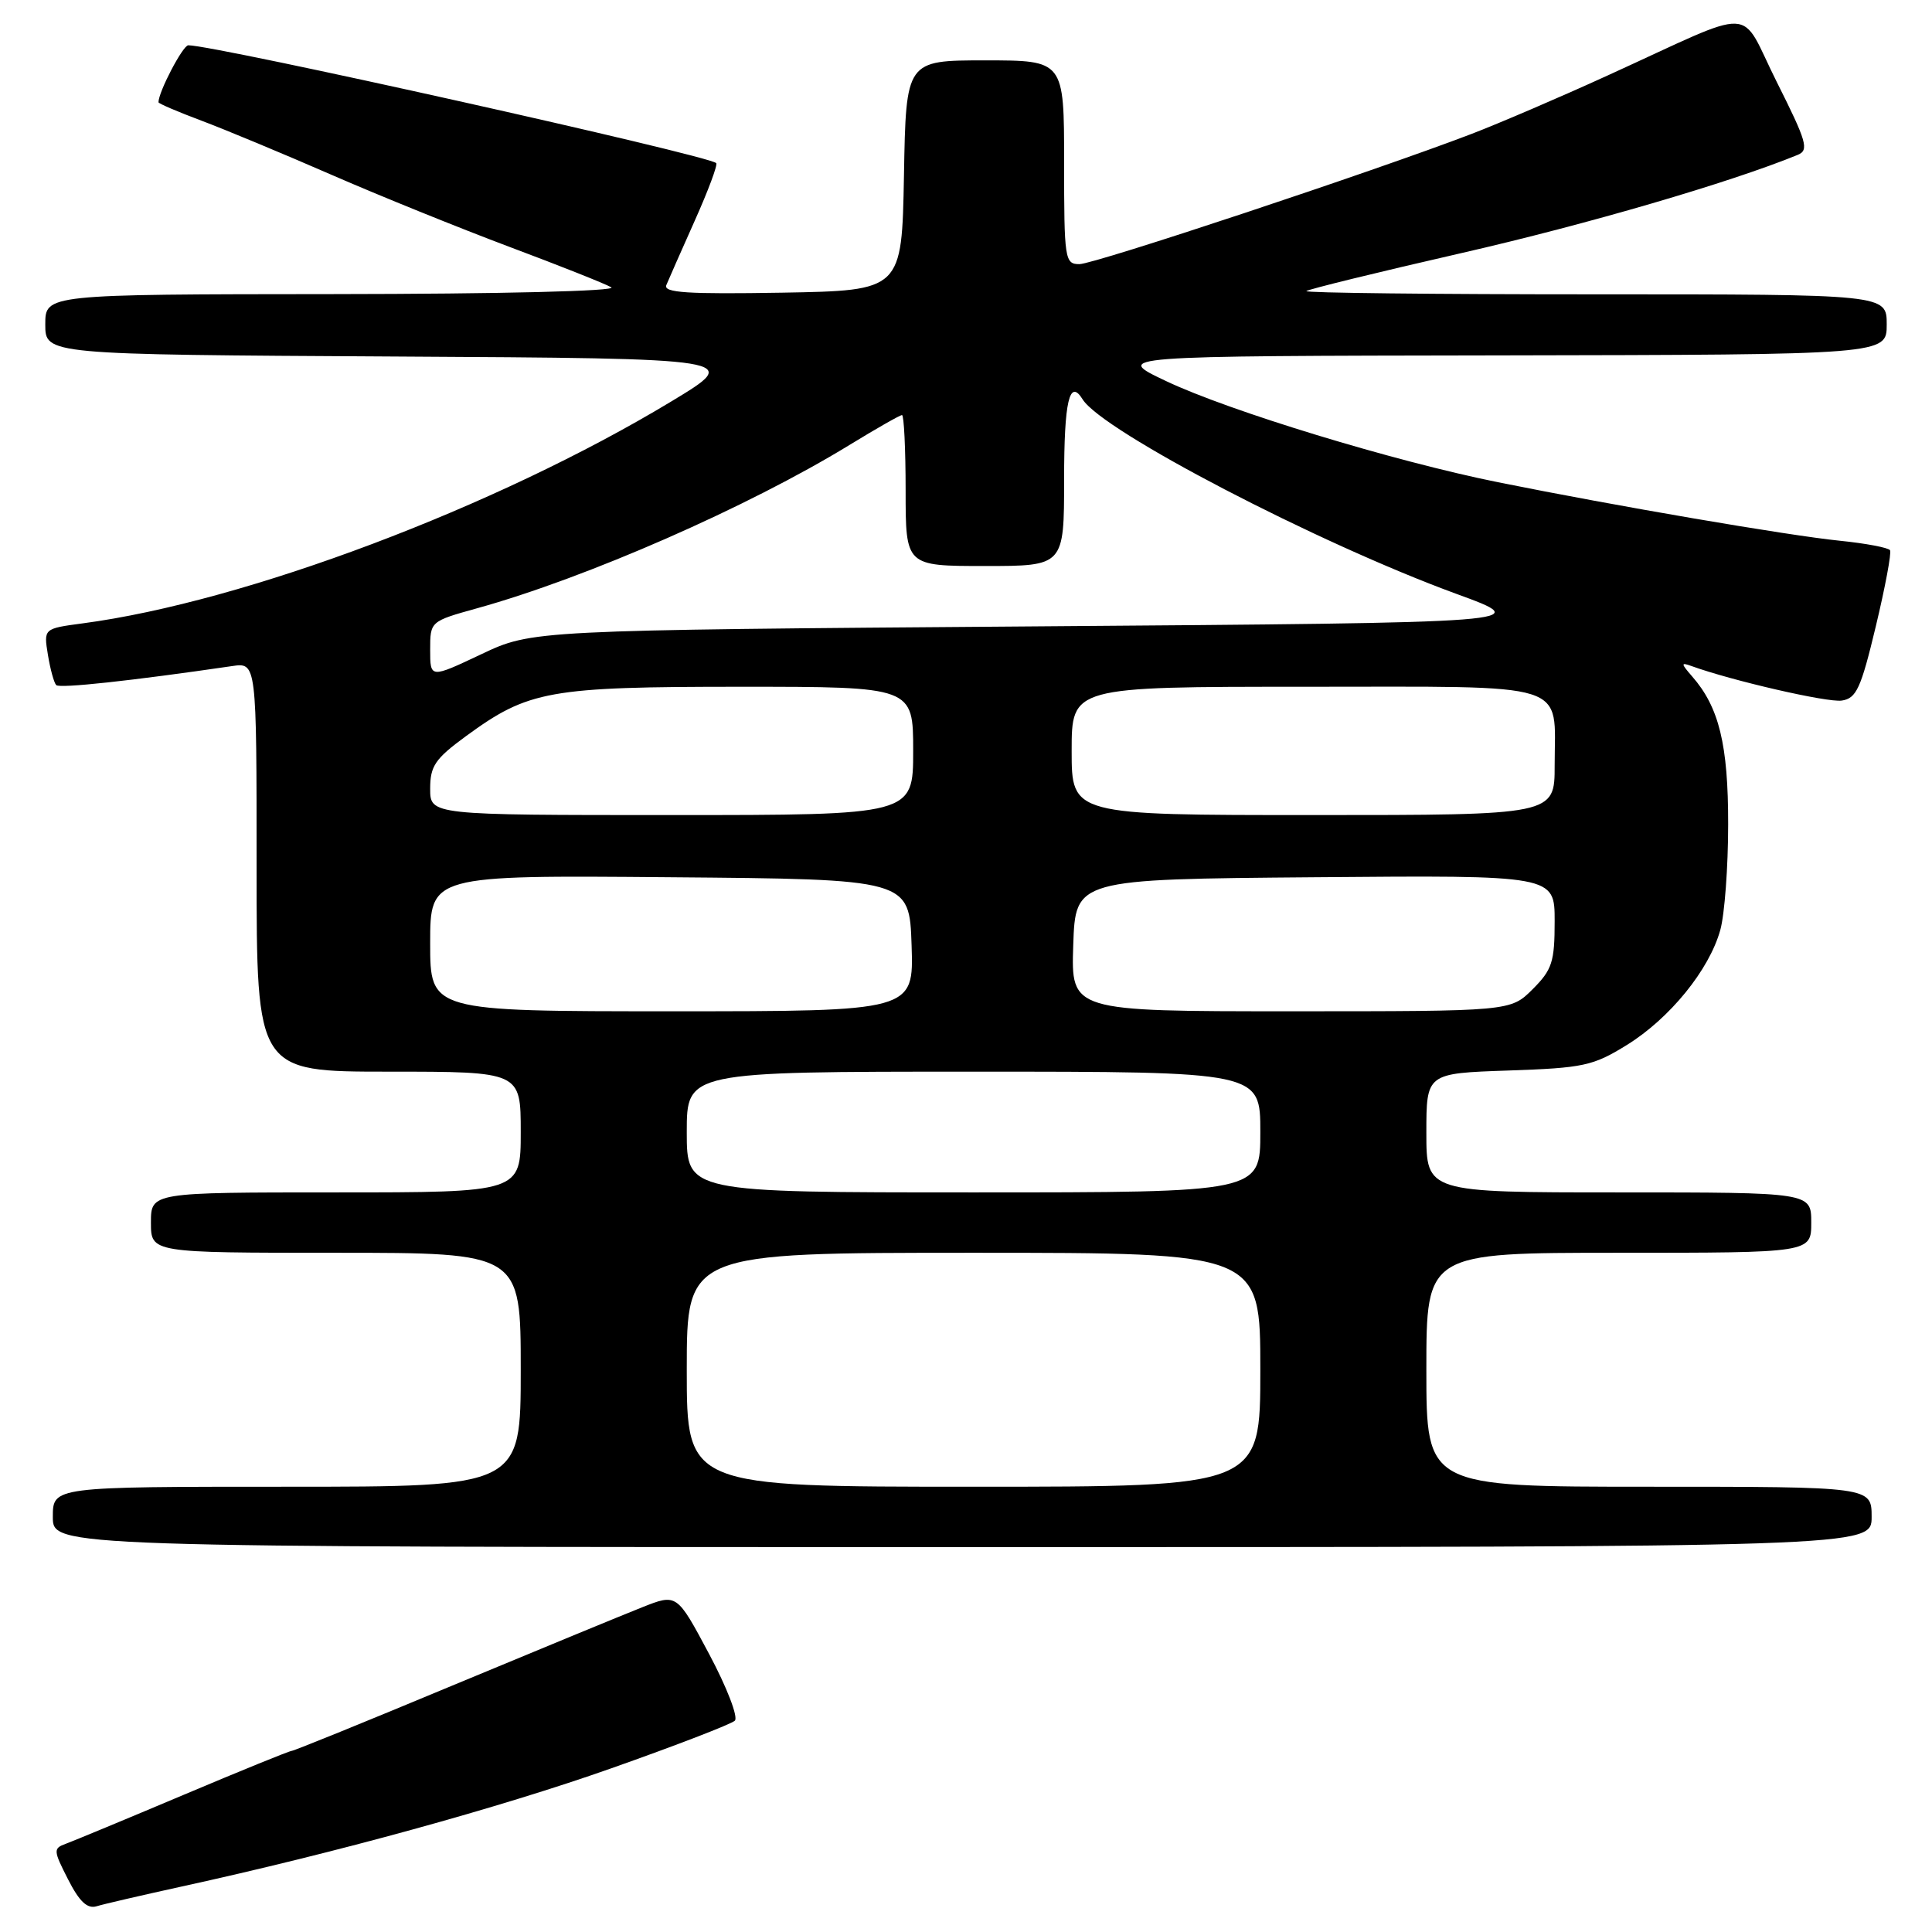 <?xml version="1.0" encoding="UTF-8" standalone="no"?>
<!DOCTYPE svg PUBLIC "-//W3C//DTD SVG 1.1//EN" "http://www.w3.org/Graphics/SVG/1.1/DTD/svg11.dtd" >
<svg xmlns="http://www.w3.org/2000/svg" xmlns:xlink="http://www.w3.org/1999/xlink" version="1.1" viewBox="0 0 256 256">
 <g >
 <path fill="currentColor"
d=" M 24.00 249.99 C 44.53 245.50 66.21 239.53 81.00 234.31 C 89.53 231.30 96.89 228.46 97.37 228.00 C 97.84 227.54 96.33 223.60 93.96 219.16 C 89.69 211.15 89.69 211.15 85.10 212.97 C 82.57 213.97 71.20 218.66 59.83 223.39 C 48.47 228.13 38.94 232.00 38.65 232.00 C 38.37 232.00 31.92 234.62 24.32 237.83 C 16.72 241.04 9.70 243.95 8.72 244.31 C 7.04 244.92 7.06 245.19 9.02 249.03 C 10.52 251.98 11.57 252.96 12.80 252.59 C 13.73 252.30 18.77 251.14 24.00 249.99 Z  M 248.00 201.00 C 248.00 197.00 248.00 197.00 218.50 197.00 C 189.00 197.00 189.00 197.00 189.00 181.50 C 189.00 166.00 189.00 166.00 214.50 166.00 C 240.00 166.00 240.00 166.00 240.00 162.00 C 240.00 158.00 240.00 158.00 214.50 158.00 C 189.00 158.00 189.00 158.00 189.00 150.11 C 189.00 142.22 189.00 142.22 199.85 141.85 C 209.83 141.51 211.08 141.24 215.56 138.47 C 221.25 134.95 226.49 128.51 227.95 123.22 C 228.52 121.18 228.99 114.87 228.99 109.22 C 229.00 98.67 227.79 93.70 224.21 89.62 C 222.73 87.92 222.71 87.74 224.09 88.24 C 229.49 90.20 242.15 93.11 244.04 92.83 C 245.98 92.54 246.58 91.24 248.55 83.01 C 249.80 77.80 250.65 73.25 250.44 72.91 C 250.23 72.57 247.24 72.00 243.78 71.65 C 236.89 70.95 214.20 67.06 198.50 63.90 C 184.67 61.11 162.89 54.47 154.50 50.49 C 147.50 47.17 147.50 47.17 198.75 47.09 C 250.00 47.00 250.00 47.00 250.00 43.00 C 250.00 39.00 250.00 39.00 211.33 39.00 C 190.07 39.00 172.86 38.81 173.10 38.57 C 173.34 38.33 182.61 36.06 193.71 33.52 C 210.32 29.72 229.27 24.18 238.21 20.52 C 239.73 19.89 239.41 18.79 235.45 10.90 C 230.30 0.64 233.31 0.76 213.00 10.01 C 206.68 12.90 198.57 16.37 195.00 17.74 C 182.02 22.71 145.00 35.00 143.03 35.00 C 141.09 35.00 141.00 34.39 141.00 21.50 C 141.00 8.00 141.00 8.00 130.53 8.00 C 120.05 8.00 120.05 8.00 119.78 23.25 C 119.50 38.50 119.50 38.50 103.63 38.78 C 91.08 38.99 87.88 38.79 88.29 37.78 C 88.58 37.07 90.28 33.23 92.06 29.24 C 93.85 25.24 95.13 21.81 94.90 21.61 C 93.72 20.54 28.54 6.00 24.95 6.00 C 24.23 6.00 21.00 12.17 21.00 13.55 C 21.00 13.72 23.55 14.81 26.67 15.98 C 29.79 17.15 37.55 20.38 43.92 23.16 C 50.29 25.94 60.90 30.23 67.50 32.71 C 74.10 35.18 80.17 37.59 81.00 38.07 C 81.87 38.57 66.43 38.95 44.25 38.97 C 6.00 39.00 6.00 39.00 6.00 42.99 C 6.00 46.98 6.00 46.98 52.19 47.24 C 98.38 47.50 98.38 47.50 88.94 53.20 C 65.77 67.19 32.48 79.75 10.95 82.60 C 5.78 83.29 5.78 83.29 6.35 86.77 C 6.66 88.68 7.16 90.49 7.45 90.78 C 7.91 91.24 17.42 90.21 30.75 88.26 C 34.00 87.78 34.00 87.78 34.00 114.89 C 34.00 142.00 34.00 142.00 51.50 142.00 C 69.00 142.00 69.00 142.00 69.00 150.00 C 69.00 158.00 69.00 158.00 44.50 158.00 C 20.00 158.00 20.00 158.00 20.00 162.00 C 20.00 166.00 20.00 166.00 44.50 166.00 C 69.00 166.00 69.00 166.00 69.00 181.50 C 69.00 197.00 69.00 197.00 38.00 197.00 C 7.00 197.00 7.00 197.00 7.00 201.00 C 7.00 205.00 7.00 205.00 127.50 205.00 C 248.00 205.00 248.00 205.00 248.00 201.00 Z  M 91.00 181.50 C 91.00 166.00 91.00 166.00 129.00 166.00 C 167.00 166.00 167.00 166.00 167.00 181.50 C 167.00 197.00 167.00 197.00 129.00 197.00 C 91.00 197.00 91.00 197.00 91.00 181.50 Z  M 91.00 150.00 C 91.00 142.00 91.00 142.00 129.00 142.00 C 167.00 142.00 167.00 142.00 167.00 150.00 C 167.00 158.00 167.00 158.00 129.00 158.00 C 91.00 158.00 91.00 158.00 91.00 150.00 Z  M 57.00 124.99 C 57.00 115.97 57.00 115.97 88.75 116.24 C 120.50 116.50 120.50 116.50 120.79 125.25 C 121.08 134.00 121.08 134.00 89.04 134.00 C 57.00 134.00 57.00 134.00 57.00 124.99 Z  M 142.21 125.25 C 142.50 116.50 142.50 116.50 174.25 116.24 C 206.00 115.97 206.00 115.97 206.00 122.06 C 206.00 127.46 205.67 128.49 203.08 131.08 C 200.15 134.00 200.15 134.00 171.04 134.00 C 141.92 134.00 141.92 134.00 142.21 125.25 Z  M 57.00 104.51 C 57.00 101.50 57.65 100.54 61.75 97.54 C 70.02 91.49 72.73 91.00 98.18 91.00 C 121.00 91.00 121.00 91.00 121.00 99.50 C 121.00 108.00 121.00 108.00 89.00 108.00 C 57.00 108.00 57.00 108.00 57.00 104.51 Z  M 142.00 99.50 C 142.00 91.00 142.00 91.00 172.96 91.00 C 208.65 91.00 206.00 90.16 206.00 101.43 C 206.00 108.00 206.00 108.00 174.00 108.00 C 142.00 108.00 142.00 108.00 142.00 99.50 Z  M 57.00 86.11 C 57.00 82.33 57.00 82.33 63.25 80.59 C 77.70 76.58 99.13 67.18 112.53 58.98 C 116.11 56.79 119.25 55.00 119.52 55.00 C 119.78 55.00 120.00 59.50 120.00 65.00 C 120.00 75.00 120.00 75.00 130.50 75.00 C 141.00 75.00 141.00 75.00 141.00 63.50 C 141.00 53.15 141.71 50.10 143.45 52.91 C 146.04 57.11 174.56 71.95 192.95 78.68 C 203.41 82.50 203.41 82.50 136.95 83.00 C 70.50 83.50 70.50 83.50 63.75 86.70 C 57.00 89.89 57.00 89.89 57.00 86.11 Z "/>
</g>
</svg>